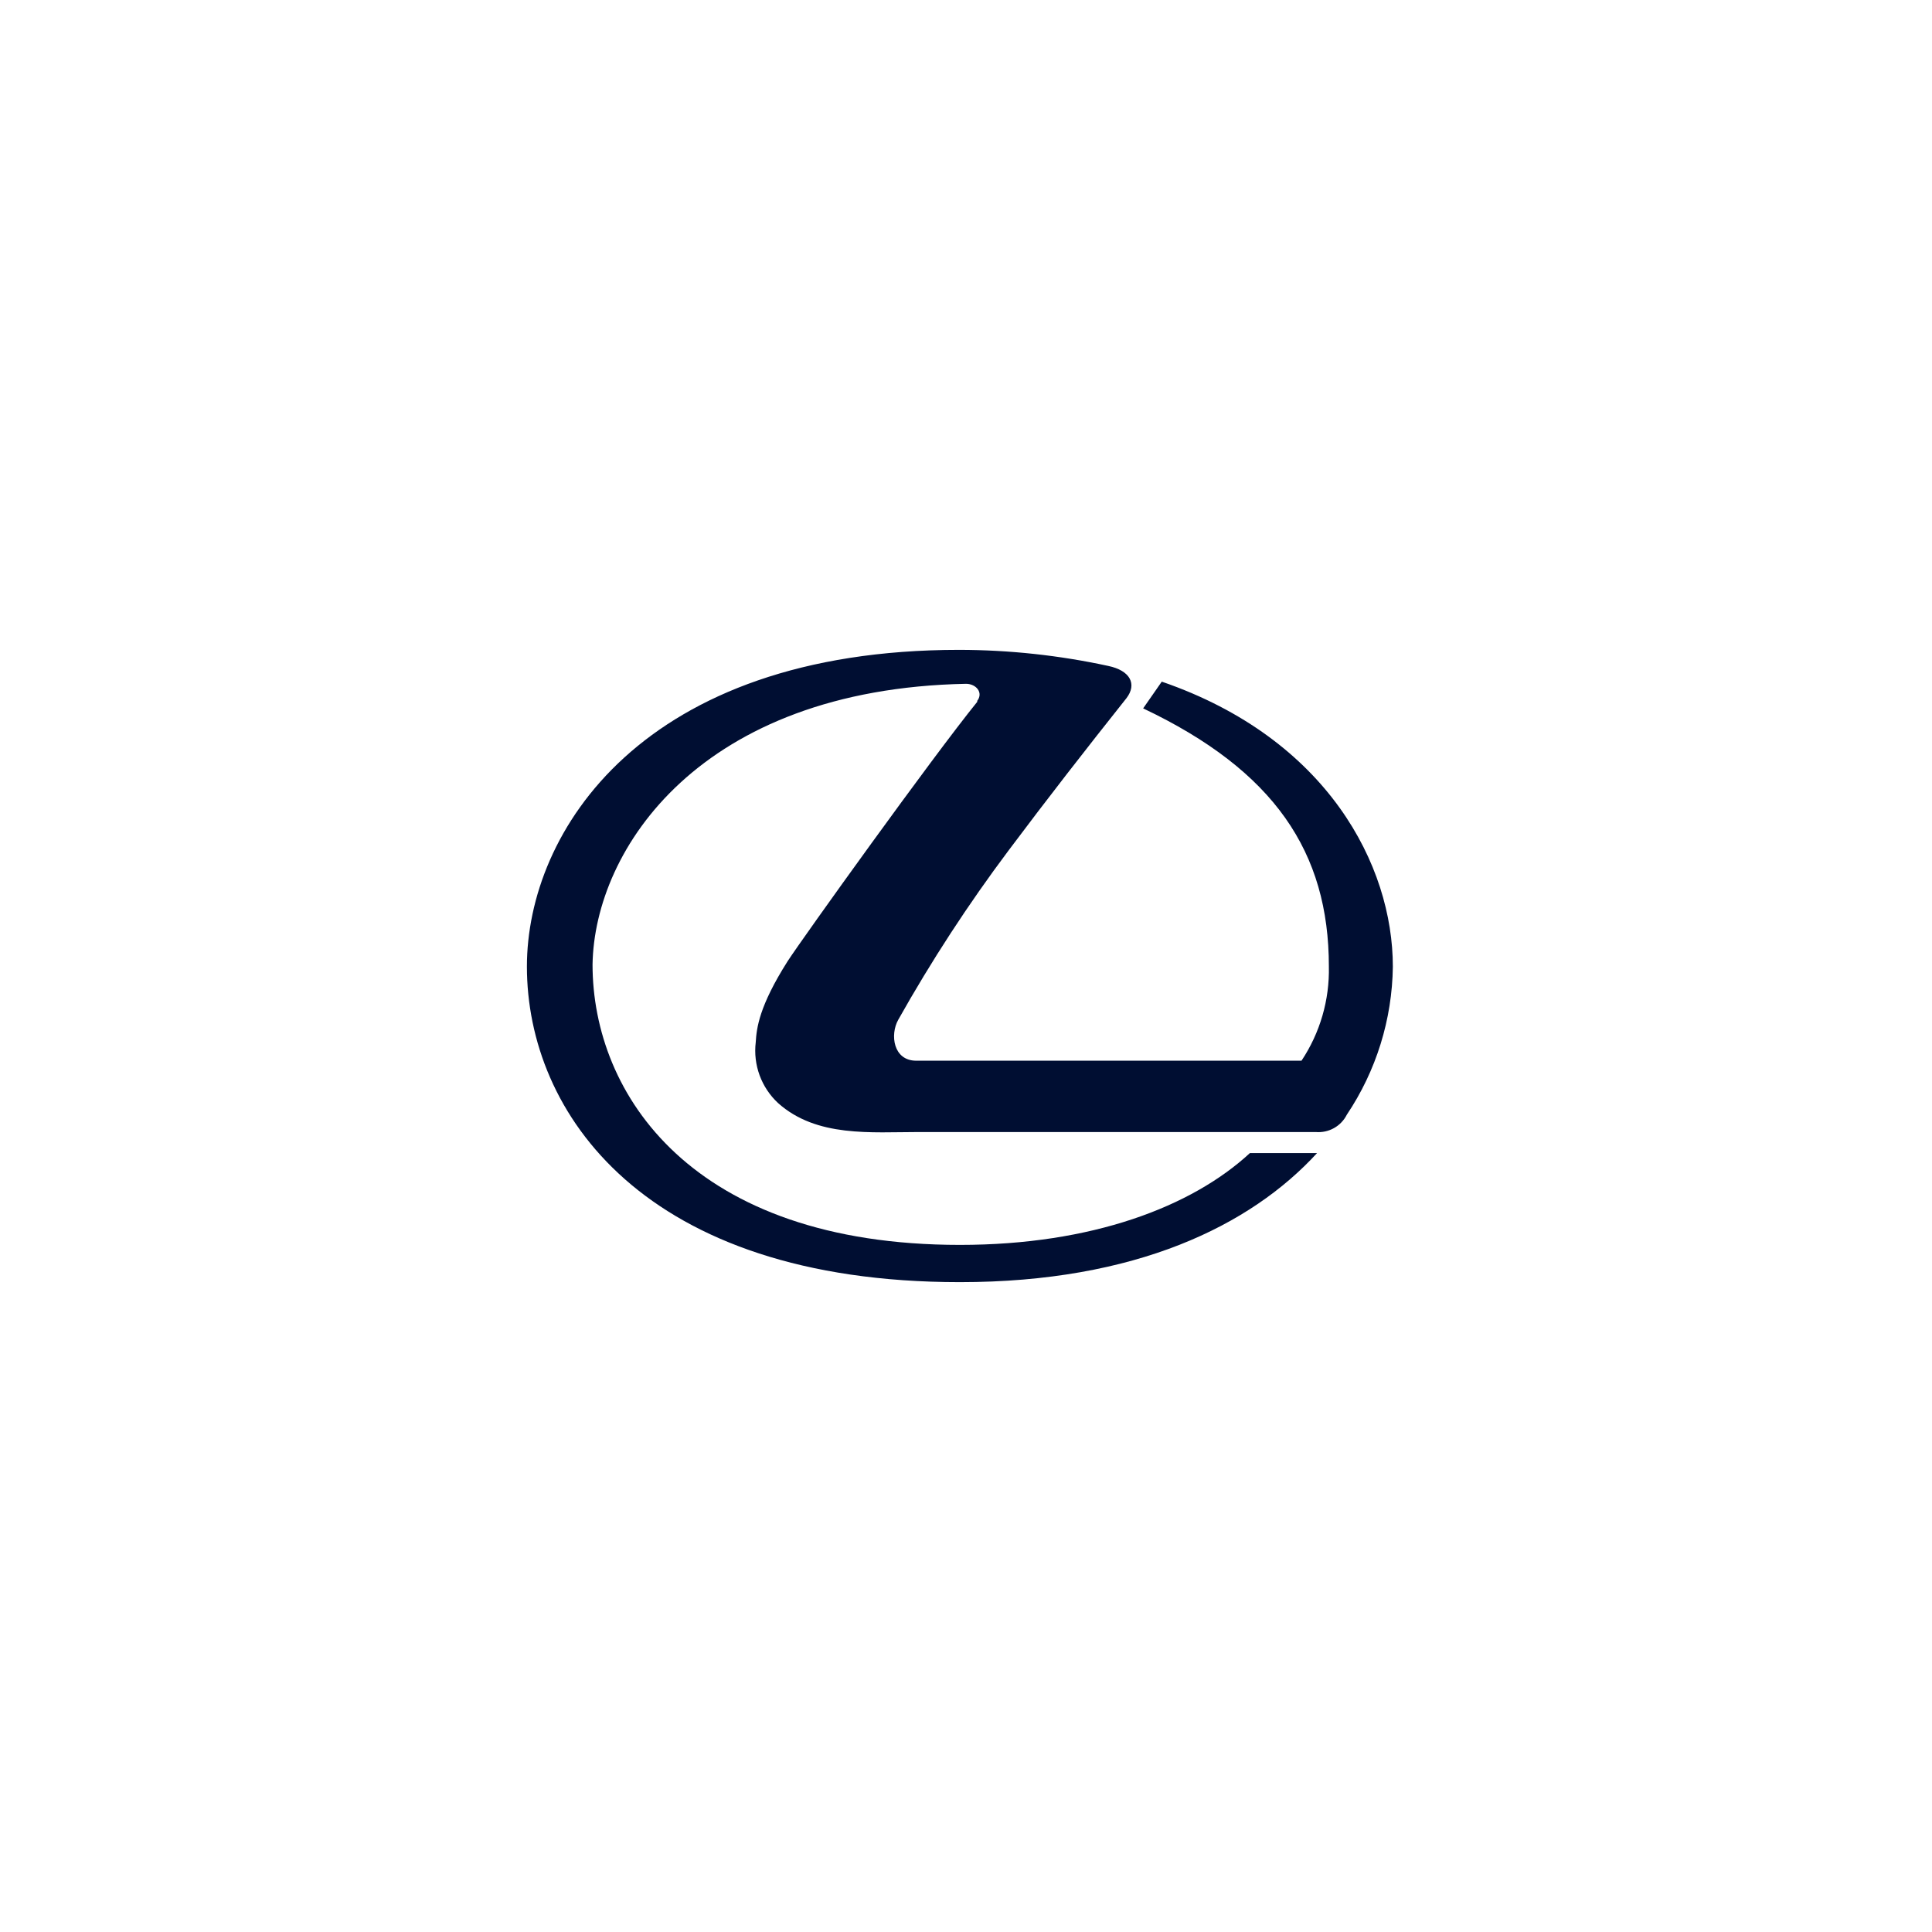 <svg width="110" height="110" viewBox="0 0 110 110" fill="none" xmlns="http://www.w3.org/2000/svg">
<g id="Frame 1707481665">
<g id="Group 1707478686">
<path id="Vector" fill-rule="evenodd" clip-rule="evenodd" d="M55.658 39.936C53.076 43.124 45.704 53.402 44.838 54.737C43.222 57.29 43.078 58.523 43.028 59.346C42.953 59.981 43.029 60.625 43.249 61.225C43.47 61.825 43.829 62.365 44.297 62.801C46.497 64.77 49.592 64.453 52.333 64.453H74.91C75.271 64.484 75.632 64.407 75.949 64.231C76.265 64.055 76.521 63.788 76.684 63.464C78.355 60.969 79.265 58.042 79.303 55.04C79.303 49.269 75.581 42.056 66.146 38.81L65.086 40.332C72.566 43.881 75.66 48.526 75.66 55.025C75.703 56.931 75.159 58.805 74.102 60.392H52.167C50.854 60.392 50.666 58.906 51.142 58.062C53.025 54.71 55.126 51.486 57.432 48.411C59.647 45.454 61.84 42.641 64.133 39.755C64.754 38.947 64.343 38.176 63.102 37.916C60.312 37.311 57.466 37.004 54.612 37C36.579 37 30 47.343 30 55.032C30 63.349 36.644 73 54.655 73C64.66 73 71.202 69.783 74.989 65.65H71.166C67.855 68.708 62.171 70.879 54.655 70.879C39.399 70.879 33.737 62.303 33.737 54.917C33.845 48.324 39.883 39.229 55.002 38.933C55.571 38.933 56.019 39.438 55.622 39.928L55.658 39.936Z" fill="#000E32"/>
</g>
</g>
</svg>
